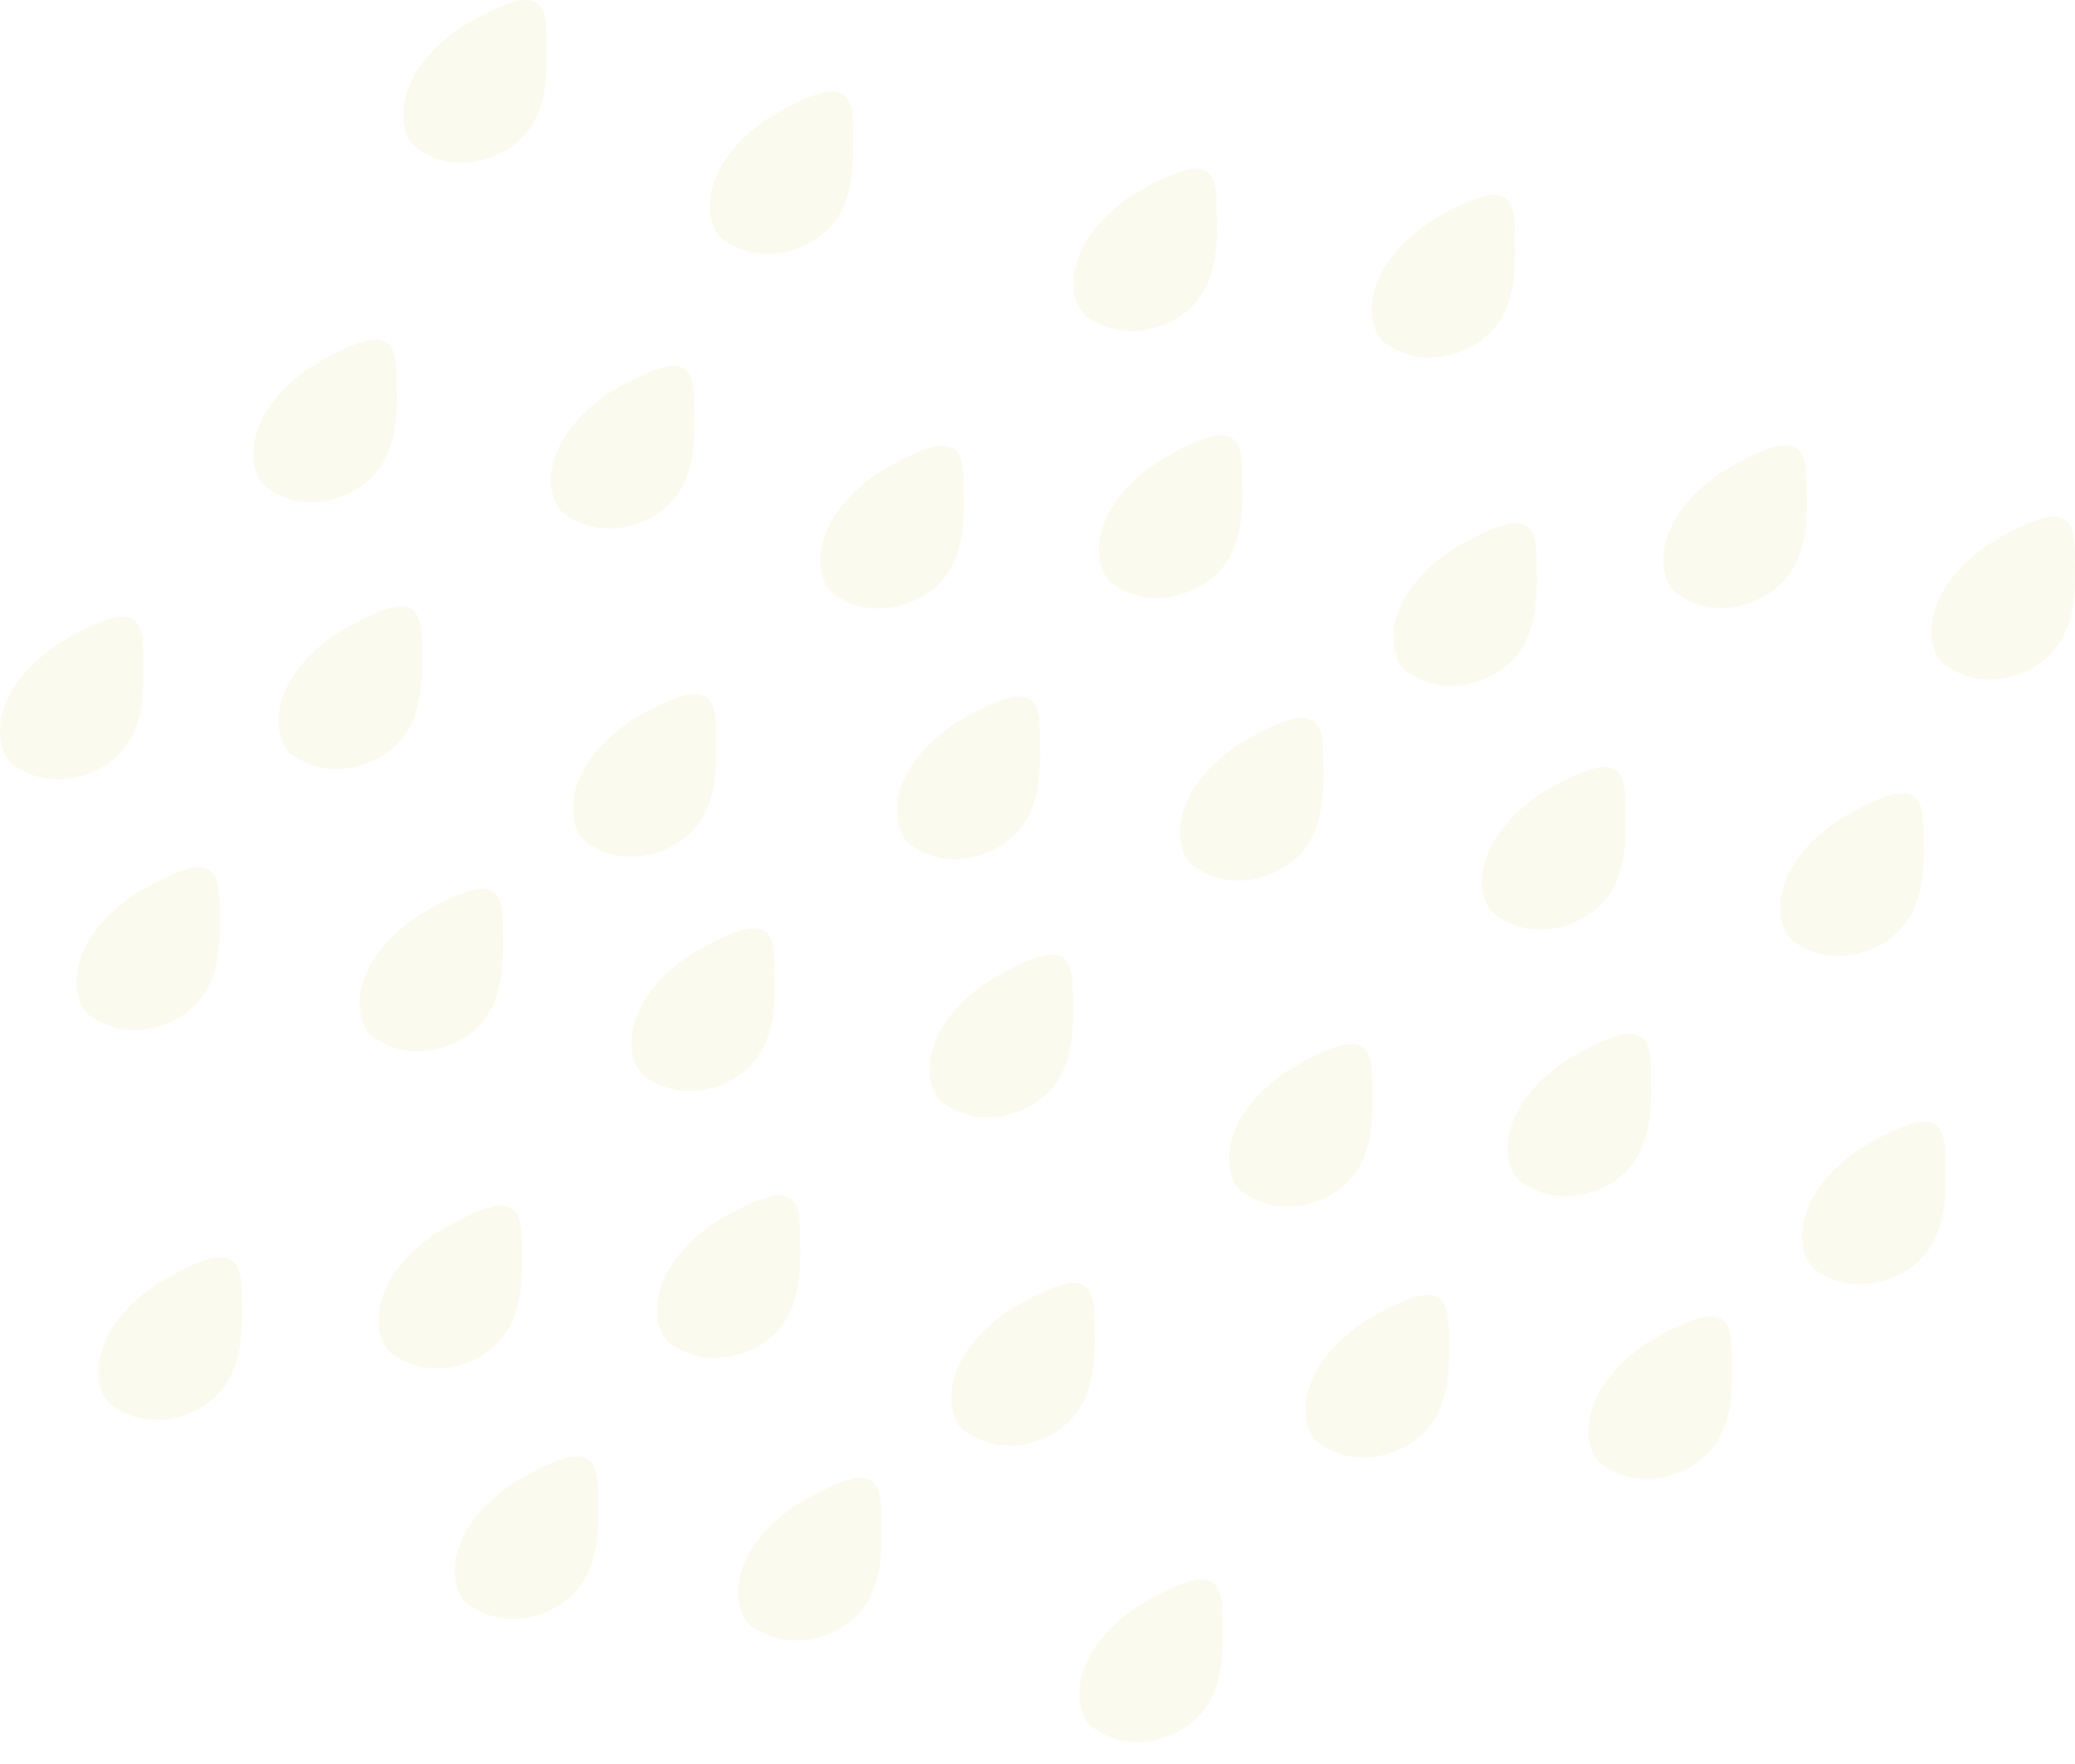 <svg width="60" height="51" viewBox="0 0 60 51" fill="none" xmlns="http://www.w3.org/2000/svg">
<g opacity="0.1">
<path d="M5.512 29.175C6.266 28.534 6.397 27.524 6.353 26.416C6.391 25.014 6.123 24.535 3.893 25.855C1.688 27.363 2.086 29.107 2.666 29.406C3.681 30.097 4.889 29.723 5.512 29.175Z" fill="#D6CD56"/>
<path d="M11.356 21.632C12.11 20.991 12.241 19.982 12.197 18.873C12.234 17.471 11.967 16.992 9.737 18.312C7.532 19.813 7.93 21.564 8.509 21.863C9.525 22.548 10.733 22.174 11.356 21.632Z" fill="#D6CD56"/>
<path d="M3.308 21.929C4.061 21.288 4.186 20.278 4.142 19.17C4.18 17.768 3.912 17.288 1.682 18.609C-0.523 20.116 -0.124 21.861 0.455 22.16C1.476 22.845 2.685 22.471 3.308 21.929Z" fill="#D6CD56"/>
<path d="M10.626 13.914C11.379 13.272 11.51 12.263 11.467 11.154C11.504 9.752 11.236 9.273 9.006 10.593C6.801 12.101 7.2 13.845 7.779 14.144C8.794 14.829 10.003 14.455 10.626 13.914Z" fill="#D6CD56"/>
<path d="M19.241 14.675C19.995 14.034 20.12 13.024 20.076 11.916C20.113 10.514 19.846 10.035 17.616 11.355C15.41 12.863 15.809 14.607 16.388 14.906C17.416 15.591 18.625 15.223 19.241 14.675Z" fill="#D6CD56"/>
<path d="M13.704 29.796C14.457 29.155 14.582 28.146 14.545 27.037C14.582 25.635 14.314 25.156 12.084 26.476C9.873 27.984 10.278 29.728 10.857 30.027C11.872 30.712 13.081 30.338 13.704 29.796Z" fill="#D6CD56"/>
<path d="M19.87 24.166C20.624 23.524 20.748 22.515 20.705 21.4C20.742 19.999 20.474 19.519 18.244 20.84C16.039 22.347 16.438 24.097 17.017 24.39C18.039 25.081 19.247 24.708 19.87 24.166Z" fill="#D6CD56"/>
<path d="M16.452 46.203C17.206 45.561 17.336 44.552 17.293 43.443C17.33 42.042 17.062 41.562 14.832 42.883C12.627 44.39 13.026 46.134 13.605 46.433C14.62 47.118 15.829 46.745 16.452 46.203Z" fill="#D6CD56"/>
<path d="M22.296 38.66C23.049 38.018 23.18 37.009 23.137 35.9C23.174 34.499 22.906 34.019 20.676 35.34C18.471 36.847 18.87 38.597 19.449 38.89C20.464 39.575 21.673 39.202 22.296 38.66Z" fill="#D6CD56"/>
<path d="M14.247 38.959C15 38.317 15.131 37.308 15.088 36.193C15.125 34.792 14.857 34.312 12.627 35.633C10.422 37.14 10.821 38.89 11.4 39.183C12.415 39.874 13.624 39.501 14.247 38.959Z" fill="#D6CD56"/>
<path d="M21.559 30.937C22.313 30.295 22.444 29.286 22.4 28.177C22.438 26.776 22.17 26.296 19.94 27.617C17.735 29.124 18.133 30.868 18.713 31.167C19.734 31.859 20.943 31.485 21.559 30.937Z" fill="#D6CD56"/>
<path d="M30.18 31.705C30.934 31.063 31.065 30.054 31.021 28.939C31.059 27.538 30.791 27.058 28.561 28.379C26.356 29.886 26.754 31.636 27.334 31.929C28.349 32.62 29.558 32.247 30.18 31.705Z" fill="#D6CD56"/>
<path d="M24.643 46.826C25.397 46.185 25.528 45.176 25.484 44.067C25.521 42.665 25.254 42.179 23.024 43.506C20.819 45.014 21.217 46.758 21.797 47.057C22.812 47.742 24.02 47.368 24.643 46.826Z" fill="#D6CD56"/>
<path d="M30.809 41.191C31.563 40.549 31.694 39.54 31.65 38.431C31.688 37.03 31.42 36.55 29.19 37.871C26.985 39.378 27.383 41.122 27.963 41.421C28.978 42.113 30.186 41.739 30.809 41.191Z" fill="#D6CD56"/>
<path d="M29.233 24.234C29.987 23.592 30.118 22.583 30.074 21.474C30.111 20.073 29.843 19.593 27.613 20.914C25.409 22.421 25.807 24.165 26.386 24.464C27.402 25.156 28.61 24.782 29.233 24.234Z" fill="#D6CD56"/>
<path d="M35.077 16.689C35.831 16.048 35.961 15.039 35.918 13.924C35.955 12.522 35.687 12.042 33.457 13.363C31.252 14.87 31.651 16.621 32.23 16.913C33.245 17.605 34.454 17.231 35.077 16.689Z" fill="#D6CD56"/>
<path d="M27.028 16.99C27.782 16.348 27.913 15.339 27.863 14.224C27.9 12.823 27.633 12.343 25.403 13.664C23.198 15.171 23.596 16.922 24.175 17.214C25.197 17.906 26.405 17.532 27.028 16.99Z" fill="#D6CD56"/>
<path d="M34.347 8.972C35.1 8.33 35.225 7.321 35.181 6.213C35.219 4.811 34.951 4.331 32.721 5.652C30.516 7.159 30.915 8.904 31.494 9.203C32.515 9.888 33.724 9.514 34.347 8.972Z" fill="#D6CD56"/>
<path d="M42.964 9.734C43.717 9.092 43.848 8.083 43.804 6.974C43.842 5.573 43.574 5.093 41.344 6.414C39.139 7.921 39.538 9.665 40.117 9.964C41.132 10.656 42.347 10.282 42.964 9.734Z" fill="#D6CD56"/>
<path d="M37.425 24.857C38.179 24.216 38.309 23.206 38.26 22.091C38.297 20.69 38.029 20.21 35.799 21.531C33.594 23.038 33.993 24.789 34.572 25.081C35.593 25.773 36.802 25.399 37.425 24.857Z" fill="#D6CD56"/>
<path d="M43.59 19.226C44.344 18.584 44.475 17.575 44.431 16.466C44.469 15.065 44.201 14.585 41.971 15.906C39.766 17.413 40.165 19.157 40.744 19.456C41.759 20.142 42.968 19.768 43.59 19.226Z" fill="#D6CD56"/>
<path d="M41.051 41.538C41.805 40.897 41.936 39.888 41.892 38.779C41.93 37.377 41.662 36.898 39.432 38.218C37.227 39.726 37.626 41.47 38.205 41.769C39.22 42.454 40.428 42.08 41.051 41.538Z" fill="#D6CD56"/>
<path d="M46.893 33.99C47.647 33.348 47.778 32.339 47.734 31.224C47.772 29.823 47.504 29.343 45.274 30.664C43.069 32.171 43.467 33.922 44.047 34.214C45.062 34.906 46.27 34.532 46.893 33.99Z" fill="#D6CD56"/>
<path d="M38.845 34.287C39.599 33.645 39.723 32.636 39.679 31.521C39.717 30.12 39.449 29.64 37.219 30.961C35.014 32.468 35.413 34.218 35.992 34.511C37.014 35.203 38.228 34.829 38.845 34.287Z" fill="#D6CD56"/>
<path d="M46.165 26.273C46.919 25.631 47.043 24.622 47 23.513C47.037 22.112 46.769 21.632 44.539 22.953C42.334 24.46 42.733 26.204 43.312 26.503C44.334 27.189 45.542 26.815 46.165 26.273Z" fill="#D6CD56"/>
<path d="M23.827 6.738C24.581 6.096 24.705 5.087 24.668 3.978C24.705 2.577 24.437 2.097 22.207 3.418C20.002 4.925 20.401 6.675 20.98 6.968C22.002 7.653 23.21 7.28 23.827 6.738Z" fill="#D6CD56"/>
<path d="M34.51 49.761C35.264 49.12 35.389 48.11 35.351 47.002C35.389 45.6 35.121 45.12 32.891 46.441C30.686 47.949 31.084 49.693 31.664 49.992C32.685 50.677 33.888 50.303 34.51 49.761Z" fill="#D6CD56"/>
<path d="M51.397 16.972C52.151 16.331 52.282 15.321 52.238 14.213C52.275 12.811 52.008 12.332 49.778 13.652C47.572 15.159 47.971 16.904 48.55 17.203C49.566 17.888 50.774 17.514 51.397 16.972Z" fill="#D6CD56"/>
<path d="M14.964 4.103C15.717 3.462 15.848 2.453 15.805 1.338C15.842 -0.064 15.574 -0.544 13.344 0.777C11.139 2.284 11.538 4.029 12.117 4.328C13.132 5.019 14.341 4.645 14.964 4.103Z" fill="#D6CD56"/>
<path d="M6.149 40.451C6.903 39.809 7.034 38.8 6.99 37.685C7.027 36.284 6.76 35.804 4.53 37.125C2.325 38.632 2.723 40.382 3.302 40.675C4.318 41.373 5.526 40.999 6.149 40.451Z" fill="#D6CD56"/>
<path d="M59.151 19.041C59.905 18.399 60.036 17.39 59.992 16.275C60.029 14.874 59.761 14.394 57.532 15.714C55.327 17.222 55.725 18.972 56.304 19.265C57.326 19.963 58.534 19.589 59.151 19.041Z" fill="#D6CD56"/>
<path d="M54.778 27.037C55.532 26.395 55.663 25.386 55.619 24.271C55.656 22.87 55.388 22.39 53.158 23.711C50.953 25.218 51.352 26.968 51.931 27.261C52.947 27.953 54.161 27.579 54.778 27.037Z" fill="#D6CD56"/>
<path d="M49.241 42.158C49.995 41.516 50.12 40.507 50.076 39.392C50.113 37.991 49.846 37.511 47.615 38.832C45.41 40.339 45.809 42.09 46.388 42.382C47.41 43.074 48.618 42.7 49.241 42.158Z" fill="#D6CD56"/>
<path d="M55.409 36.527C56.163 35.885 56.293 34.876 56.25 33.767C56.287 32.366 56.019 31.886 53.789 33.207C51.584 34.714 51.983 36.458 52.562 36.757C53.578 37.442 54.792 37.069 55.409 36.527Z" fill="#D6CD56"/>
</g>
</svg>
